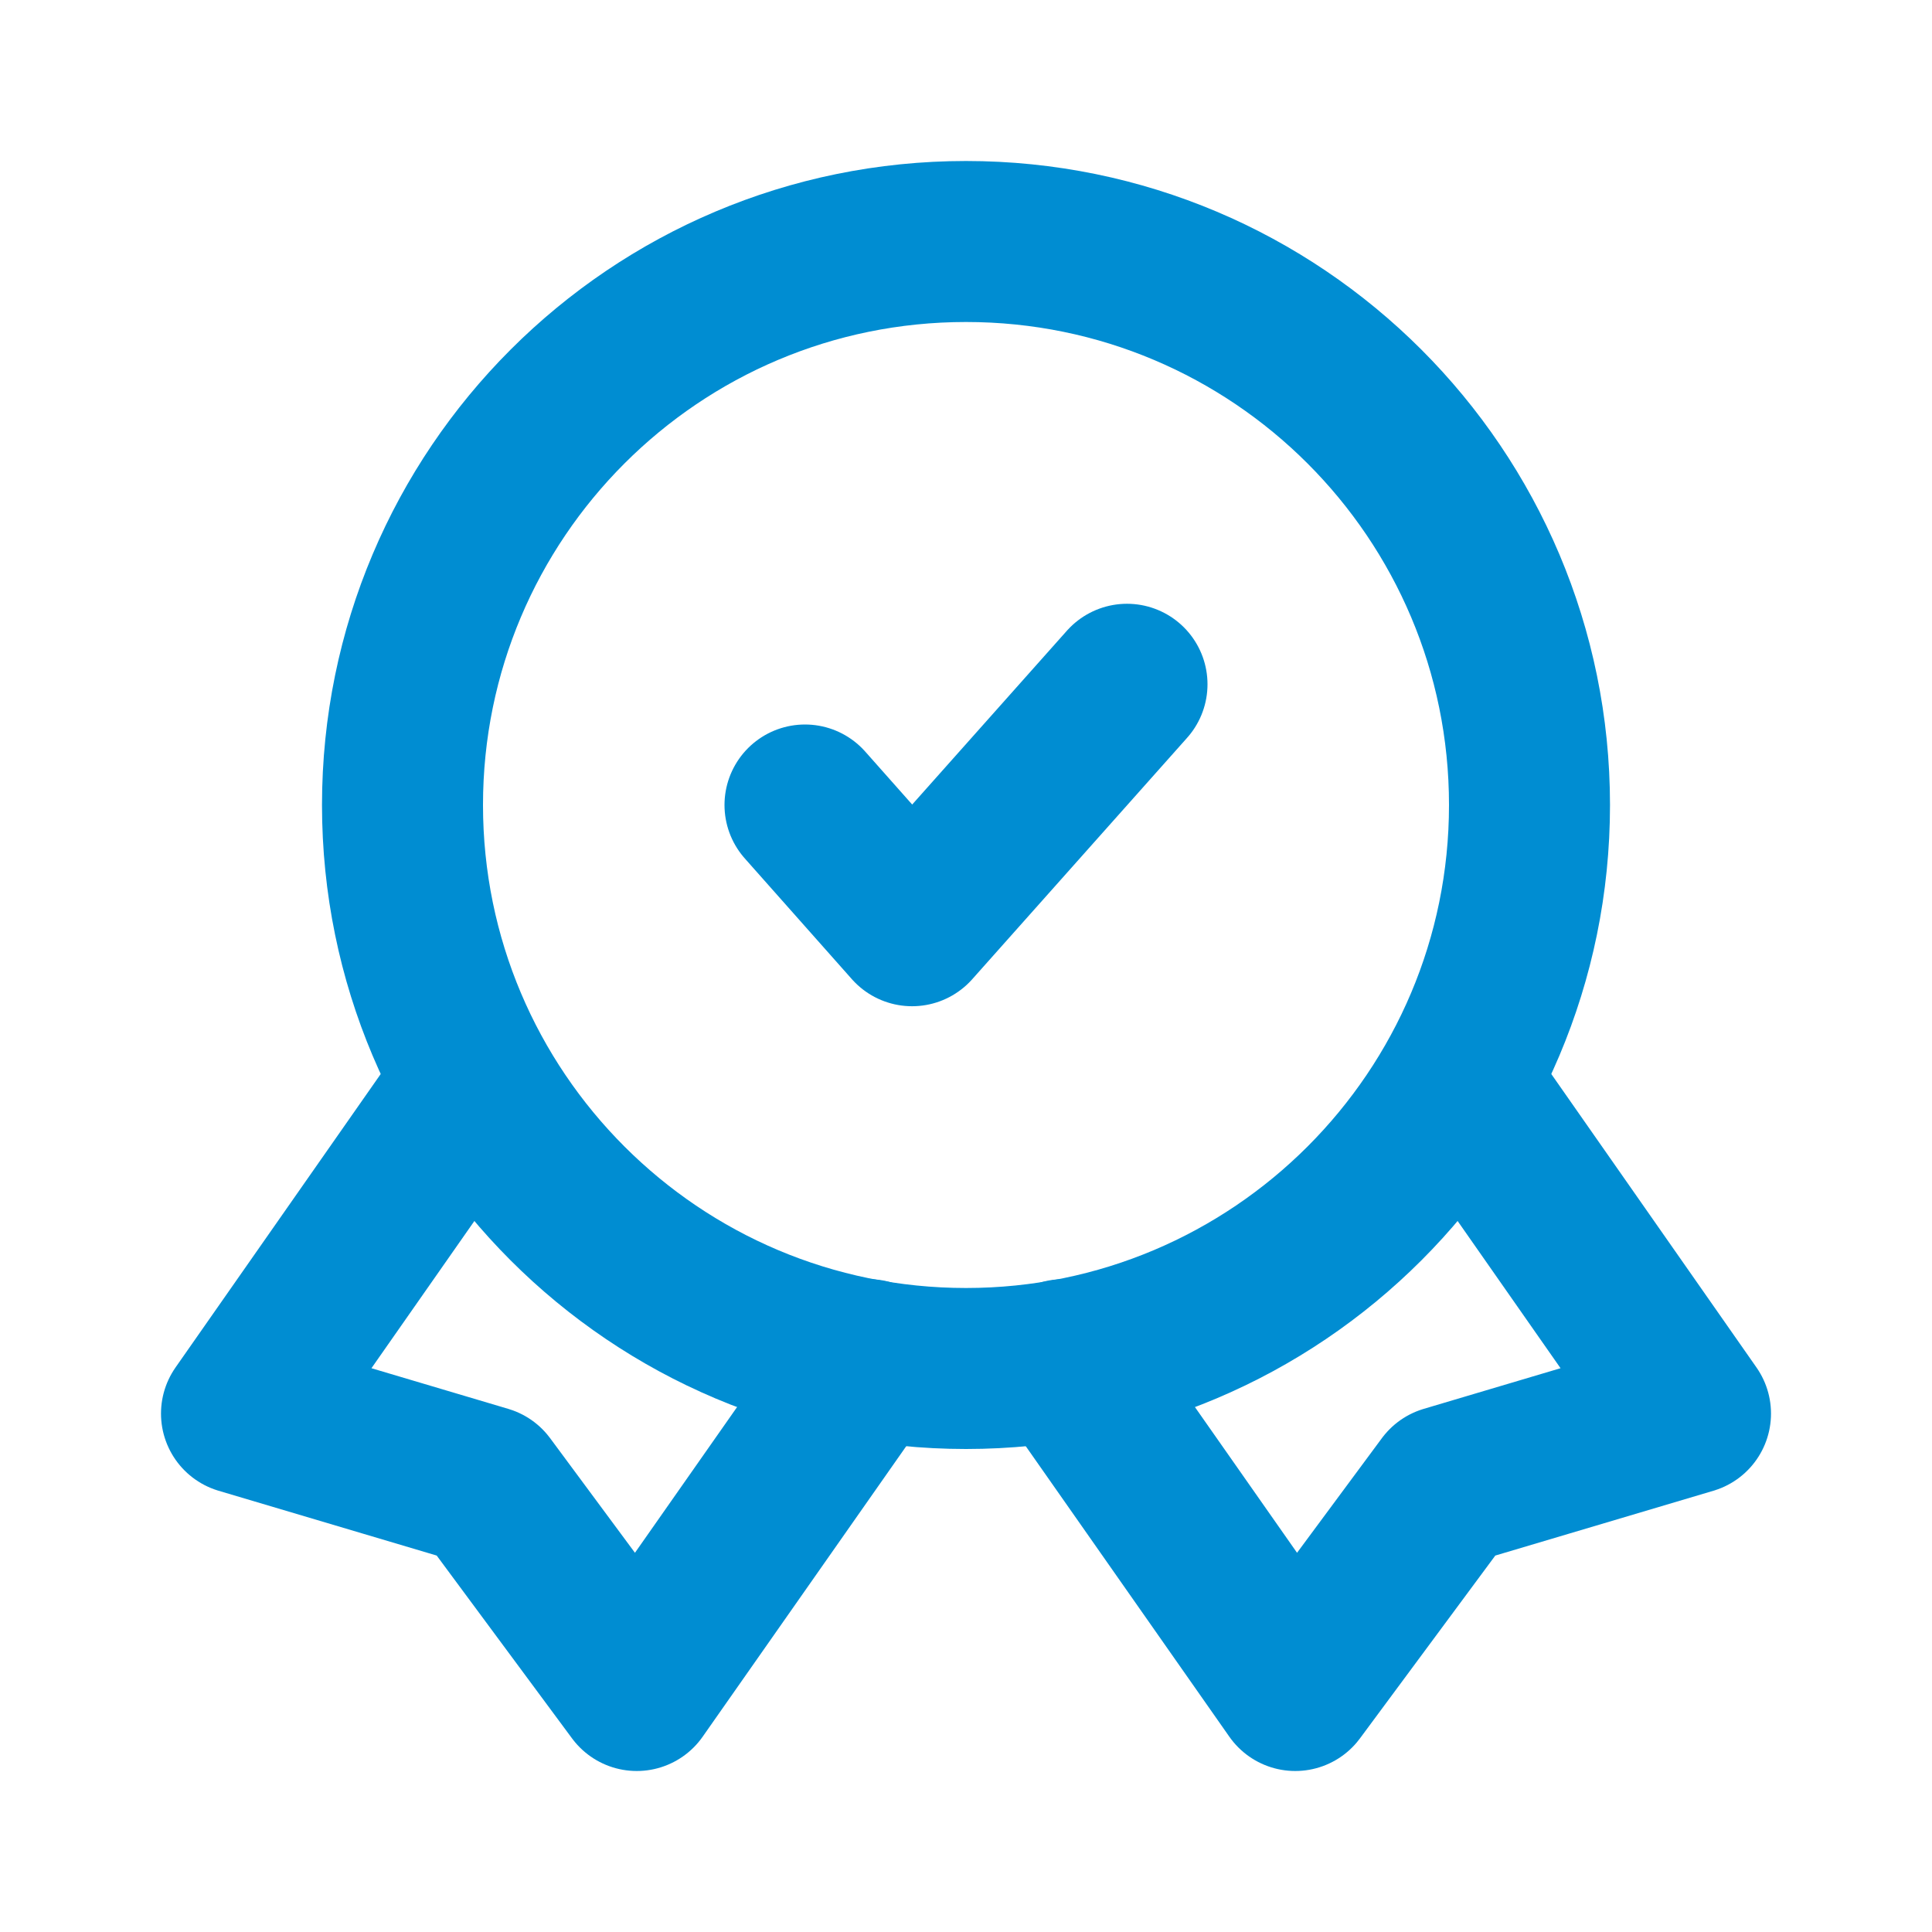 <svg width="45" height="45" viewBox="0 0 45 45" fill="none" xmlns="http://www.w3.org/2000/svg">
<path d="M18.75 18.75L21.244 21.562L26.25 15.938" stroke="#008DD2" stroke-width="3.75" stroke-linecap="round" stroke-linejoin="round"/>
<path d="M10.856 25.444L5.625 32.925L11.306 34.613L14.831 39.375L20.231 31.669" stroke="#008DD2" stroke-width="3.75" stroke-linecap="round" stroke-linejoin="round"/>
<path d="M34.144 25.444L39.375 32.925L33.694 34.613L30.169 39.375L24.769 31.669" stroke="#008DD2" stroke-width="3.75" stroke-linecap="round" stroke-linejoin="round"/>
<path d="M22.5 31.875C29.749 31.875 35.625 25.999 35.625 18.75C35.625 11.501 29.749 5.625 22.5 5.625C15.251 5.625 9.375 11.501 9.375 18.75C9.375 25.999 15.251 31.875 22.5 31.875Z" stroke="#008DD2" stroke-width="3.75" stroke-linecap="round" stroke-linejoin="round"/>
</svg>
